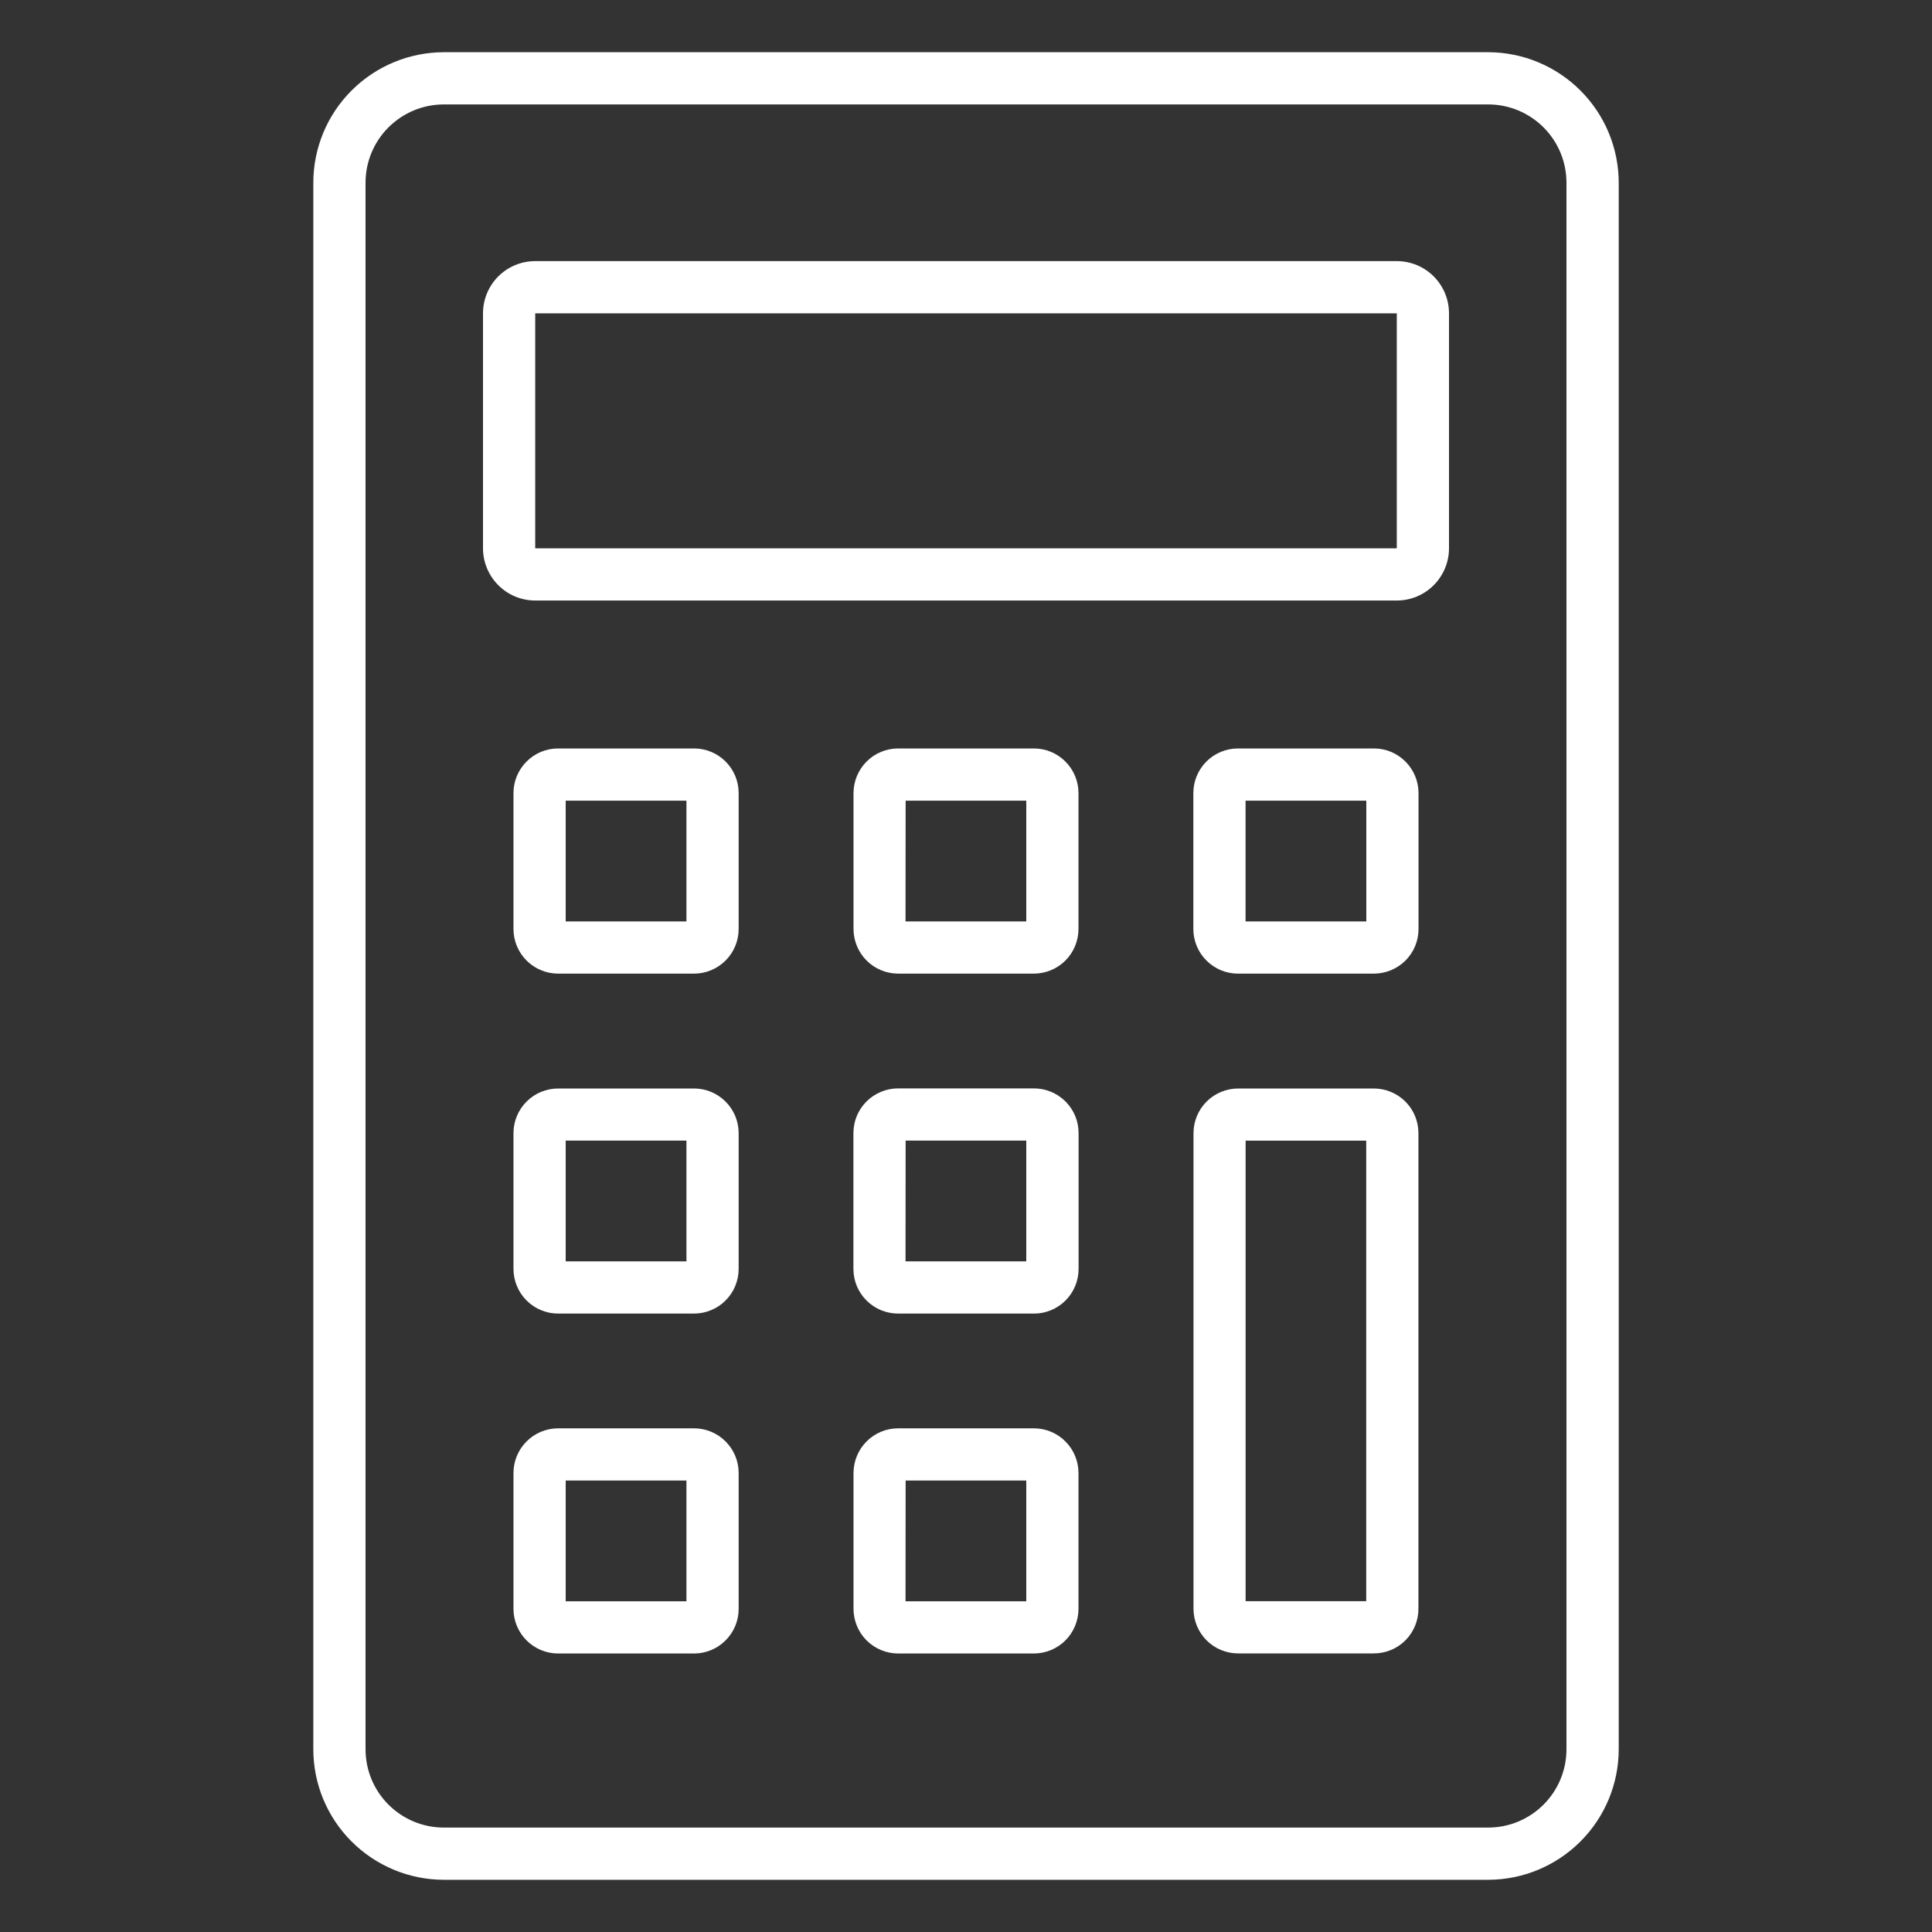 <svg width="40" height="40" viewBox="0 0 40 40" fill="none" xmlns="http://www.w3.org/2000/svg">
<rect x="0" y="0" width="40" height="40" fill="#333333" stroke="none"/>
<path d="M30.811 38.919H9.189C8.473 38.918 7.786 38.633 7.279 38.126C6.772 37.62 6.487 36.933 6.487 36.216V3.784C6.487 3.067 6.772 2.38 7.279 1.874C7.786 1.367 8.473 1.082 9.189 1.081H30.811C31.527 1.082 32.214 1.367 32.721 1.874C33.228 2.38 33.513 3.067 33.514 3.784V36.216C33.513 36.933 33.228 37.62 32.721 38.126C32.214 38.633 31.527 38.918 30.811 38.919ZM9.189 2.162C8.759 2.162 8.347 2.333 8.043 2.637C7.738 2.941 7.568 3.354 7.568 3.784V36.216C7.568 36.646 7.738 37.059 8.043 37.363C8.347 37.667 8.759 37.838 9.189 37.838H30.811C31.241 37.838 31.653 37.667 31.957 37.363C32.262 37.059 32.432 36.646 32.432 36.216V3.784C32.432 3.354 32.262 2.941 31.957 2.637C31.653 2.333 31.241 2.162 30.811 2.162H9.189Z" fill="white"/>
<path d="M28.919 12.433H11.081C10.794 12.433 10.519 12.319 10.317 12.116C10.114 11.913 10 11.638 10 11.352V6.487C10 6.2 10.114 5.925 10.317 5.722C10.519 5.52 10.794 5.406 11.081 5.406H28.919C29.206 5.406 29.481 5.52 29.683 5.722C29.886 5.925 30 6.2 30 6.487V11.352C30 11.638 29.886 11.913 29.683 12.116C29.481 12.319 29.206 12.433 28.919 12.433ZM11.081 6.487V11.352H28.919V6.487H11.081Z" fill="white"/>
<path d="M28.446 20.158H25.631C25.386 20.158 25.151 20.06 24.978 19.887C24.805 19.714 24.707 19.479 24.707 19.235V16.419C24.707 16.174 24.805 15.939 24.978 15.766C25.151 15.593 25.386 15.496 25.631 15.496H28.446C28.691 15.496 28.925 15.593 29.098 15.767C29.271 15.94 29.369 16.174 29.369 16.419V19.234C29.369 19.479 29.272 19.714 29.099 19.887C28.925 20.06 28.691 20.157 28.446 20.158ZM25.788 19.077H28.288V16.577H25.788V19.077Z" fill="white"/>
<path d="M21.405 20.158H18.595C18.35 20.157 18.115 20.06 17.942 19.887C17.769 19.714 17.672 19.479 17.671 19.235V16.419C17.672 16.174 17.769 15.94 17.942 15.767C18.115 15.593 18.35 15.496 18.595 15.496H21.405C21.65 15.496 21.885 15.593 22.058 15.767C22.231 15.94 22.328 16.174 22.329 16.419V19.234C22.328 19.479 22.231 19.714 22.058 19.887C21.885 20.06 21.65 20.157 21.405 20.158ZM18.748 19.077H21.248V16.577H18.75L18.748 19.077Z" fill="white"/>
<path d="M14.369 20.158H11.554C11.309 20.157 11.075 20.06 10.902 19.887C10.729 19.714 10.631 19.479 10.631 19.235V16.419C10.631 16.174 10.729 15.94 10.902 15.767C11.075 15.593 11.309 15.496 11.554 15.496H14.369C14.614 15.496 14.849 15.593 15.022 15.766C15.195 15.939 15.293 16.174 15.293 16.419V19.234C15.293 19.479 15.195 19.714 15.022 19.887C14.849 20.06 14.614 20.158 14.369 20.158ZM11.712 19.077H14.212V16.577H11.712V19.077Z" fill="white"/>
<path d="M21.405 27.196H18.595C18.473 27.196 18.353 27.172 18.24 27.126C18.128 27.079 18.026 27.011 17.94 26.925C17.854 26.839 17.786 26.737 17.739 26.625C17.693 26.512 17.669 26.392 17.669 26.27V23.46C17.669 23.338 17.693 23.218 17.739 23.105C17.786 22.993 17.854 22.891 17.94 22.805C18.026 22.719 18.128 22.651 18.24 22.605C18.353 22.558 18.473 22.534 18.595 22.534H21.405C21.527 22.534 21.647 22.558 21.76 22.604C21.872 22.651 21.974 22.719 22.06 22.805C22.146 22.891 22.215 22.993 22.261 23.105C22.308 23.218 22.331 23.338 22.331 23.46V26.27C22.331 26.392 22.308 26.512 22.261 26.625C22.215 26.737 22.146 26.839 22.061 26.925C21.974 27.012 21.872 27.08 21.76 27.126C21.648 27.173 21.527 27.197 21.405 27.196ZM18.748 26.115H21.248V23.615H18.75L18.748 26.115Z" fill="white"/>
<path d="M14.369 27.196H11.554C11.309 27.196 11.074 27.098 10.901 26.924C10.728 26.751 10.631 26.515 10.631 26.27V23.459C10.631 23.215 10.729 22.98 10.902 22.807C11.075 22.634 11.309 22.537 11.554 22.536H14.369C14.614 22.536 14.849 22.634 15.022 22.807C15.195 22.98 15.293 23.215 15.293 23.459V26.27C15.293 26.392 15.269 26.512 15.223 26.624C15.177 26.736 15.109 26.838 15.023 26.924C14.937 27.011 14.835 27.079 14.723 27.125C14.611 27.172 14.491 27.196 14.369 27.196ZM11.712 26.115H14.212V23.615H11.712V26.115Z" fill="white"/>
<path d="M28.444 34.232H25.634C25.389 34.232 25.154 34.135 24.981 33.962C24.808 33.788 24.711 33.554 24.71 33.309V23.459C24.711 23.215 24.808 22.98 24.981 22.807C25.154 22.634 25.389 22.537 25.634 22.536H28.444C28.689 22.537 28.924 22.634 29.097 22.807C29.27 22.98 29.367 23.215 29.367 23.459V33.309C29.367 33.554 29.27 33.788 29.097 33.962C28.924 34.135 28.689 34.232 28.444 34.232ZM25.789 33.151H28.286V23.616H25.789V33.151Z" fill="white"/>
<path d="M21.405 34.234H18.595C18.35 34.233 18.115 34.136 17.942 33.963C17.769 33.79 17.672 33.555 17.671 33.311V30.496C17.672 30.251 17.769 30.016 17.942 29.843C18.115 29.669 18.35 29.572 18.595 29.572H21.405C21.65 29.572 21.885 29.669 22.058 29.843C22.231 30.016 22.328 30.25 22.329 30.495V33.31C22.328 33.555 22.231 33.79 22.058 33.963C21.885 34.136 21.65 34.233 21.405 34.234ZM18.748 33.153H21.248V30.653H18.75L18.748 33.153Z" fill="white"/>
<path d="M14.369 34.234H11.554C11.309 34.233 11.075 34.136 10.902 33.963C10.729 33.79 10.631 33.555 10.631 33.311V30.495C10.631 30.251 10.729 30.016 10.902 29.843C11.075 29.67 11.309 29.573 11.554 29.572H14.369C14.614 29.572 14.849 29.67 15.022 29.843C15.195 30.016 15.293 30.251 15.293 30.495V33.311C15.293 33.556 15.195 33.79 15.022 33.963C14.849 34.136 14.614 34.234 14.369 34.234ZM11.712 33.153H14.212V30.653H11.712V33.153Z" fill="white"/>
</svg>
